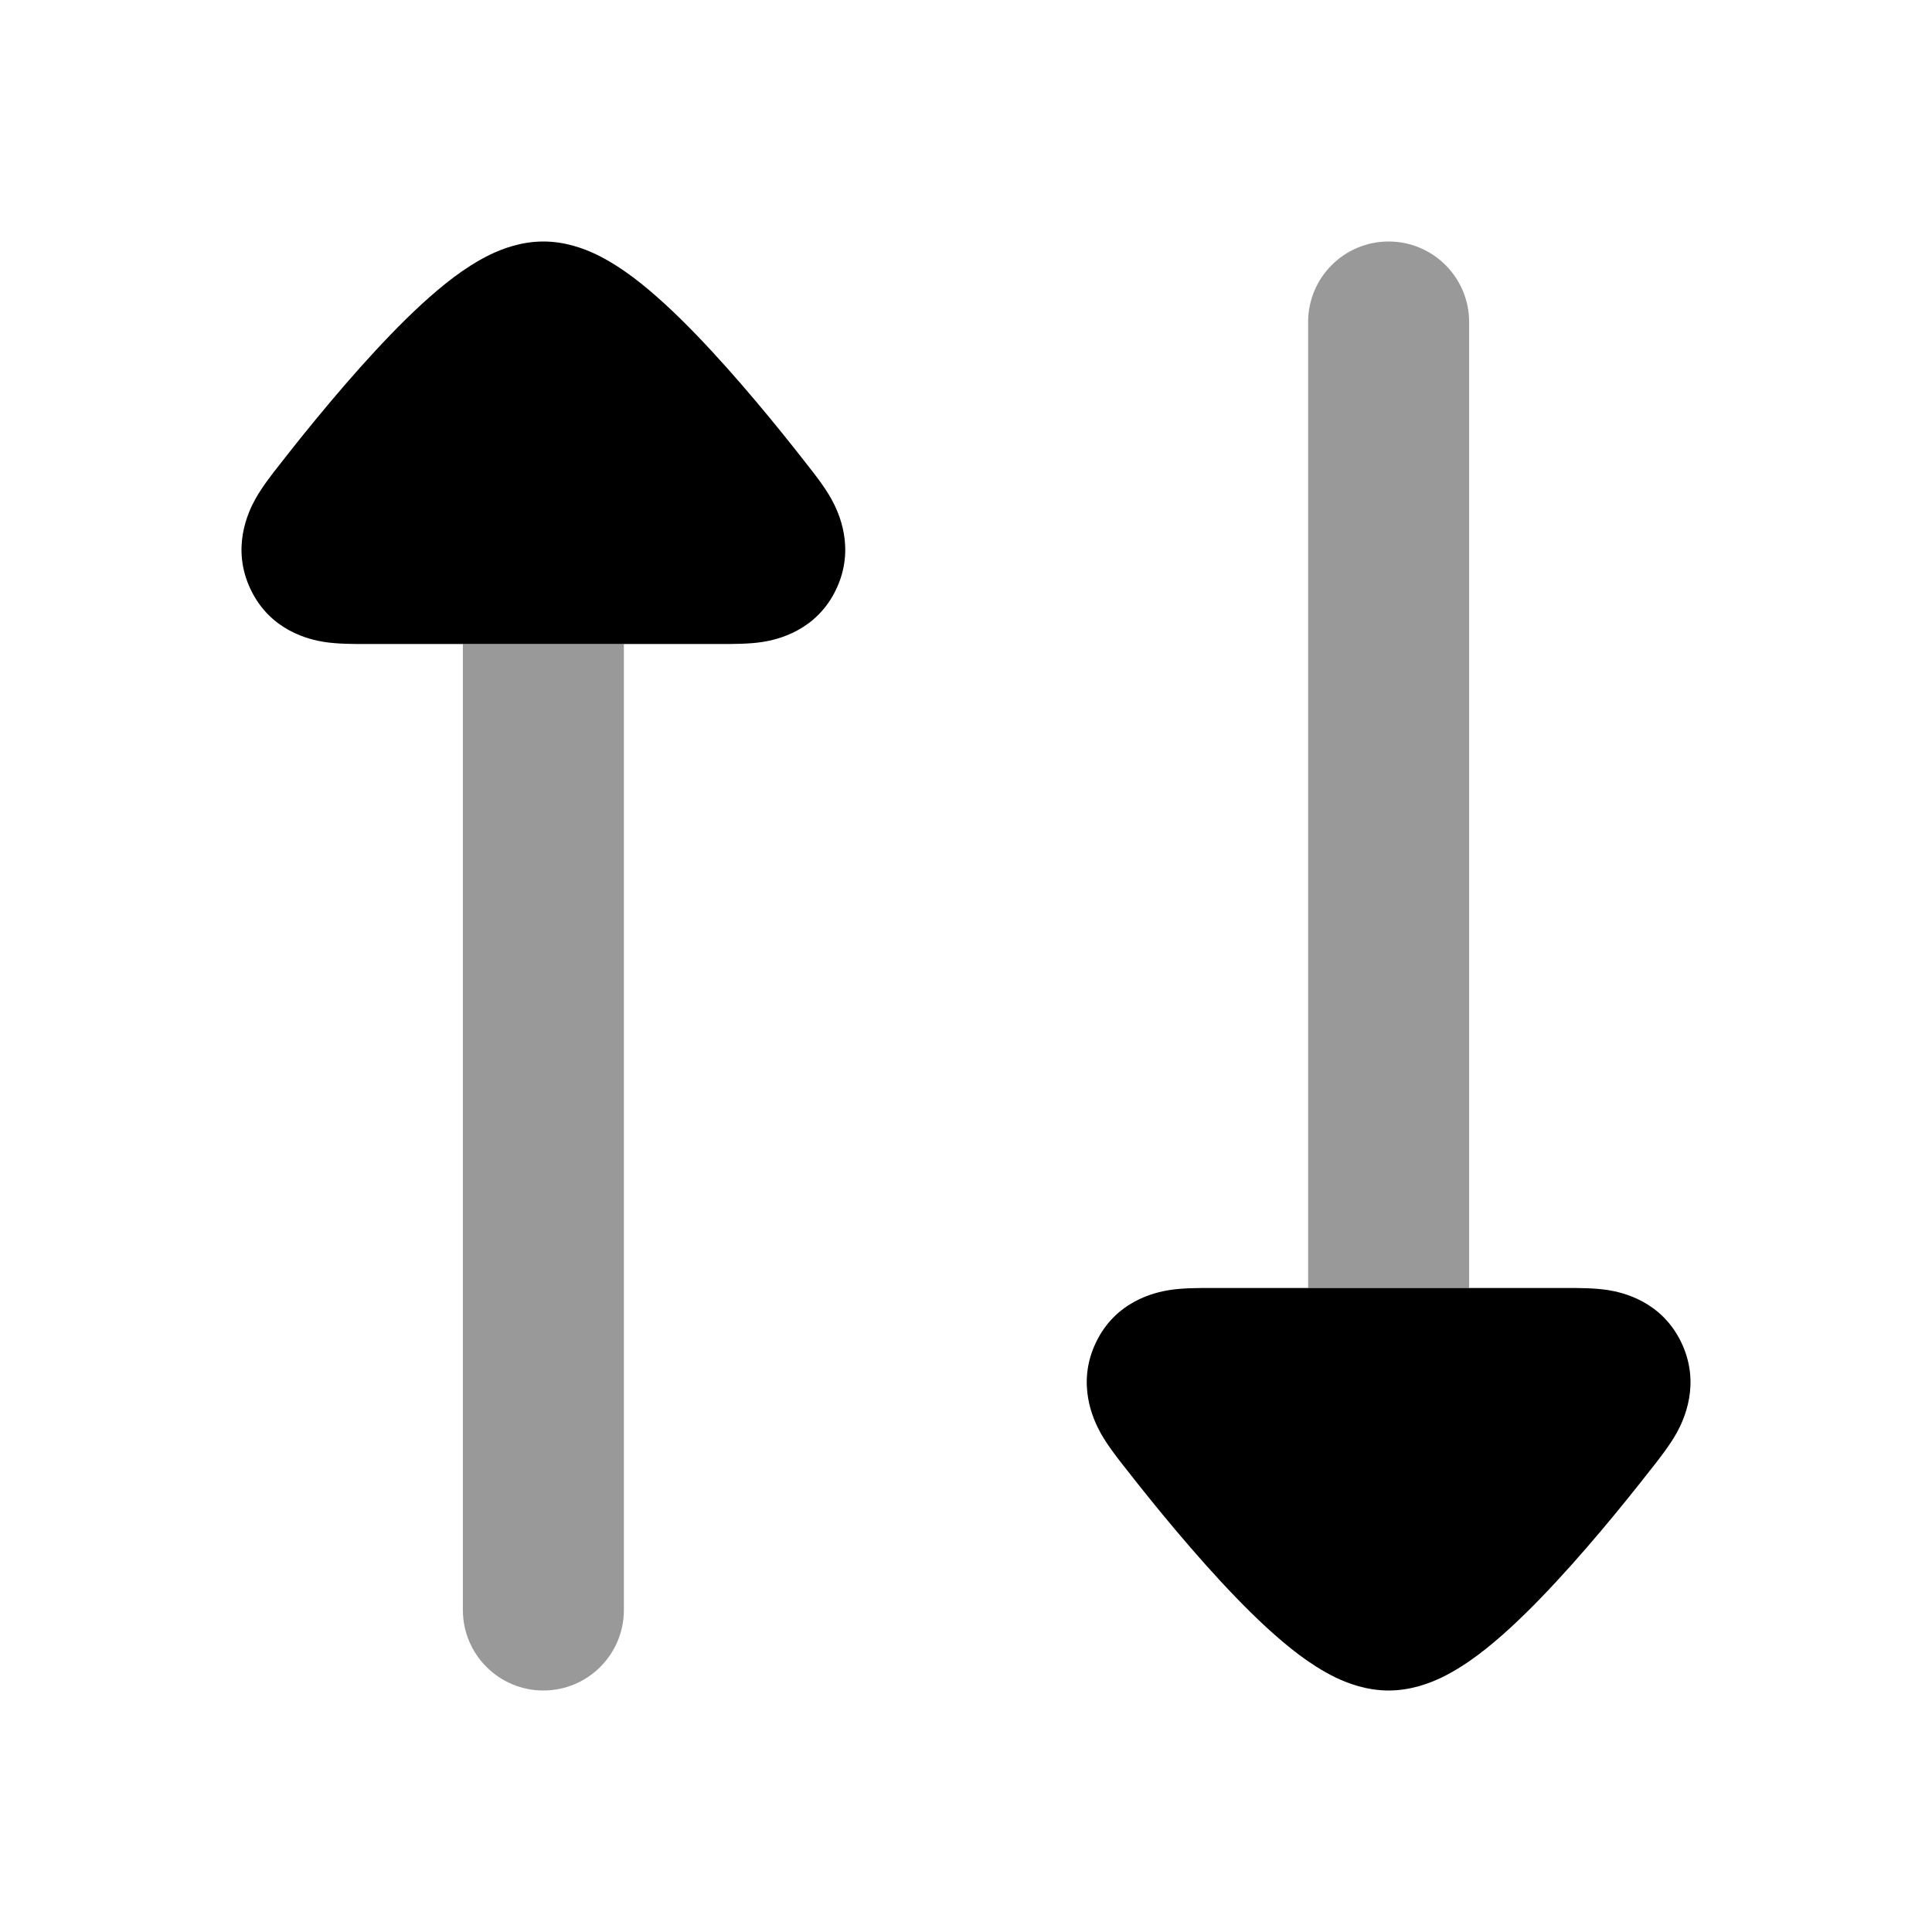 <svg width="24" height="24" viewBox="0 0 24 24" xmlns="http://www.w3.org/2000/svg">
<path opacity="0.4" d="M7.75 20C7.75 20.552 7.302 21 6.75 21C6.198 21 5.75 20.552 5.75 20V8L7.75 8V20Z" fill="currentColor"/>
<path d="M6.088 3.163C6.243 3.089 6.475 3 6.75 3C7.025 3 7.257 3.089 7.412 3.163C7.576 3.243 7.729 3.344 7.862 3.443C8.128 3.643 8.399 3.899 8.649 4.158C9.152 4.679 9.662 5.304 10.012 5.753L10.033 5.78L10.033 5.78C10.117 5.886 10.24 6.043 10.325 6.194C10.419 6.362 10.631 6.811 10.386 7.323C10.14 7.838 9.655 7.946 9.47 7.975C9.301 8.001 9.102 8 8.966 8L8.932 8L7.75 8L4.568 8L4.534 8H4.534C4.398 8 4.199 8.001 4.03 7.975C3.845 7.946 3.36 7.838 3.114 7.323C2.869 6.811 3.081 6.362 3.175 6.194C3.26 6.043 3.383 5.886 3.467 5.78L3.488 5.753C3.838 5.304 4.348 4.679 4.851 4.158C5.101 3.899 5.372 3.643 5.638 3.443C5.771 3.344 5.924 3.243 6.088 3.163Z" fill="currentColor"/>
<path opacity="0.4" d="M18.25 4C18.25 3.448 17.802 3 17.25 3C16.698 3 16.25 3.448 16.25 4V16L18.25 16V4Z" fill="currentColor"/>
<path d="M16.588 20.837C16.743 20.911 16.975 21 17.25 21C17.525 21 17.757 20.911 17.912 20.837C18.076 20.757 18.229 20.656 18.362 20.557C18.628 20.357 18.899 20.101 19.149 19.842C19.652 19.321 20.162 18.696 20.512 18.247L20.533 18.221L20.533 18.221C20.617 18.114 20.74 17.957 20.825 17.806C20.919 17.638 21.131 17.189 20.886 16.677C20.64 16.162 20.155 16.054 19.97 16.025C19.801 15.999 19.602 16 19.466 16L19.432 16L18.25 16L15.068 16L15.034 16H15.034C14.898 16 14.699 15.999 14.53 16.025C14.345 16.054 13.86 16.162 13.614 16.677C13.369 17.189 13.581 17.638 13.675 17.806C13.76 17.957 13.883 18.114 13.967 18.221L13.988 18.247C14.338 18.696 14.848 19.321 15.351 19.842C15.601 20.101 15.872 20.357 16.138 20.557C16.271 20.656 16.424 20.757 16.588 20.837Z" fill="currentColor"/>
</svg>
